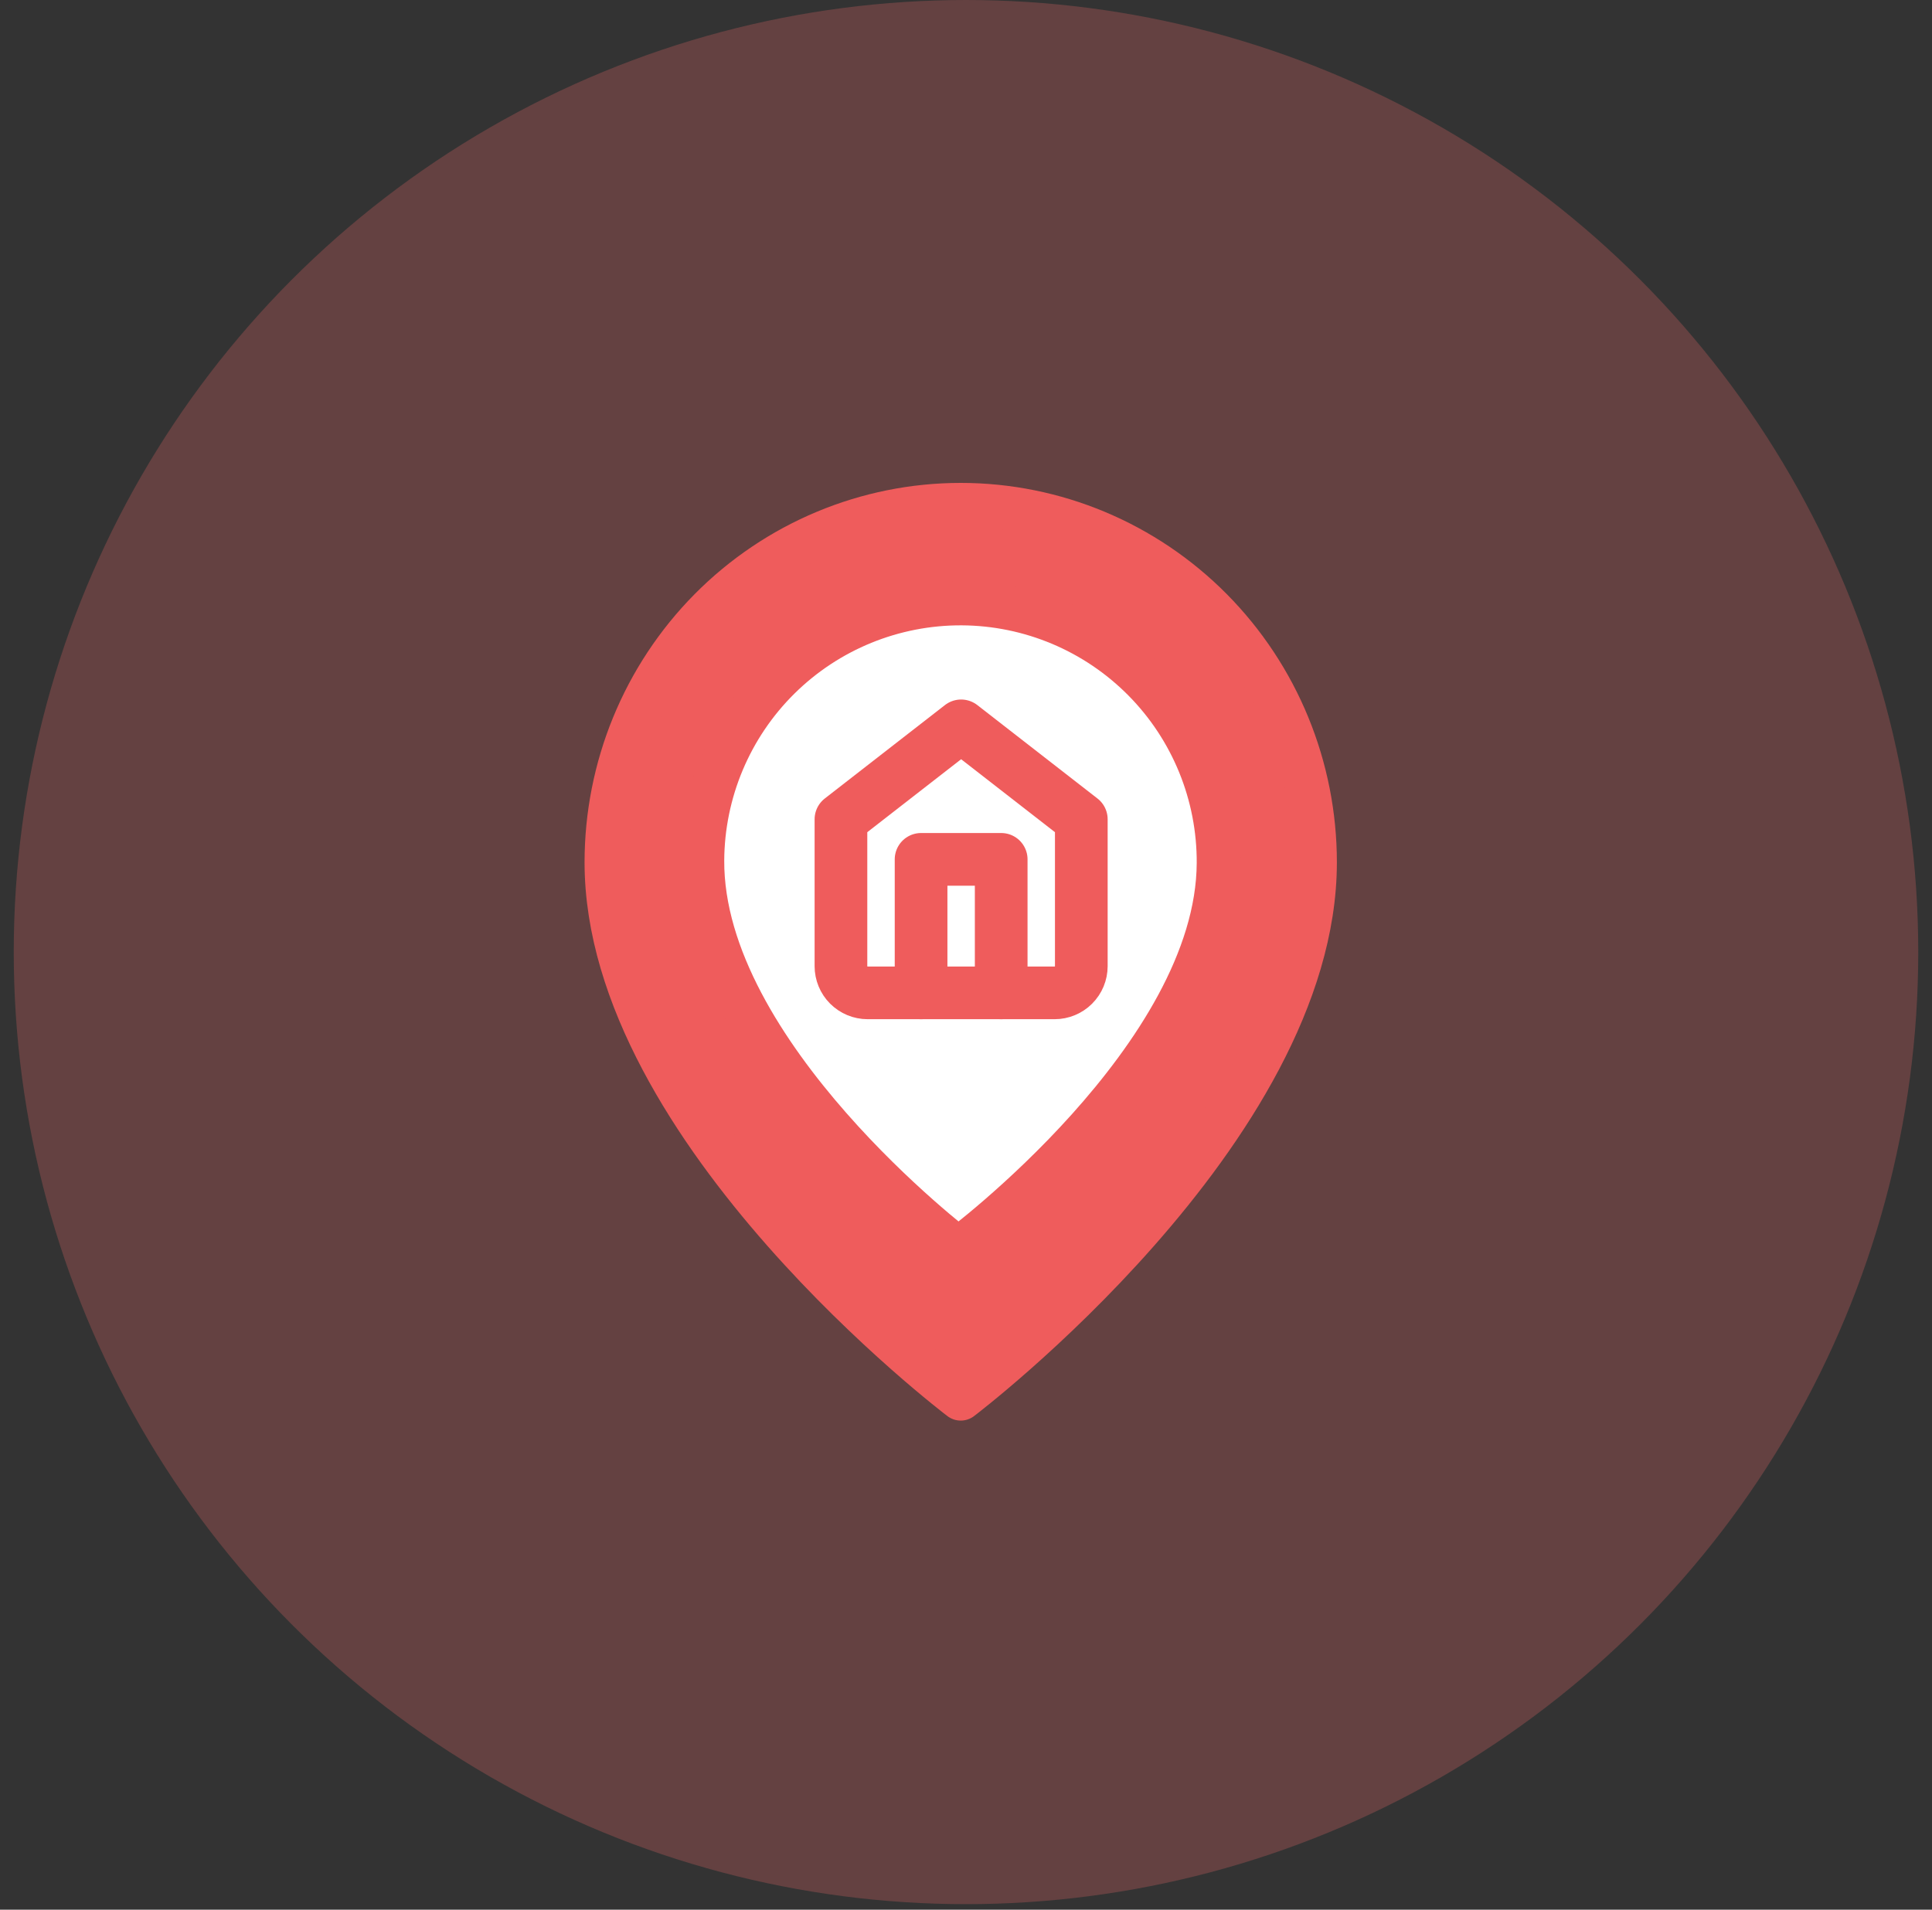 <svg width="88" height="87" viewBox="0 0 88 87" fill="none" xmlns="http://www.w3.org/2000/svg">
<rect x="0" y="0" width="88" height="87" fill="#333333" stroke="none"/>
<circle cx="44" cy="43.374" r="43.374" fill="#FF6E6E" fill-opacity="0.24"/>
<path d="M59.893 39.287C59.893 51.503 43.76 63.718 43.76 63.718C43.76 63.718 27.626 51.503 27.626 39.287C27.626 34.968 29.326 30.825 32.351 27.77C35.377 24.716 39.481 23 43.76 23C48.039 23 52.142 24.716 55.168 27.77C58.194 30.825 59.893 34.968 59.893 39.287Z" fill="#EF5C5C" stroke="#EF5C5C" stroke-width="2" stroke-linecap="round" stroke-linejoin="round"/>
<path d="M55.509 39.326C55.462 48.155 43.653 56.92 43.653 56.92C43.653 56.92 31.94 48.028 31.988 39.198C32.005 36.076 33.26 33.088 35.478 30.892C37.695 28.697 40.693 27.473 43.812 27.489C46.932 27.506 49.916 28.763 52.11 30.983C54.303 33.202 55.526 36.203 55.509 39.326Z" fill="white" stroke="#EF5C5C" stroke-width="2" stroke-linecap="round" stroke-linejoin="round"/>
<g clip-path="url(#clip0_17_5168)">
<path d="M38.304 37.325L43.778 33.068L49.252 37.325V44.016C49.252 44.338 49.124 44.648 48.896 44.876C48.668 45.104 48.358 45.232 48.036 45.232H39.521C39.198 45.232 38.889 45.104 38.66 44.876C38.432 44.648 38.304 44.338 38.304 44.016V37.325Z" stroke="#EF5C5C" stroke-width="2.4" stroke-linecap="round" stroke-linejoin="round"/>
<path d="M41.954 45.233V39.15H45.603V45.233" stroke="#EF5C5C" stroke-width="2.4" stroke-linecap="round" stroke-linejoin="round"/>
</g>
<defs>
<clipPath id="clip0_17_5168">
<rect width="14.597" height="14.597" fill="white" transform="translate(36.48 31.852)"/>
</clipPath>
</defs>
</svg>
